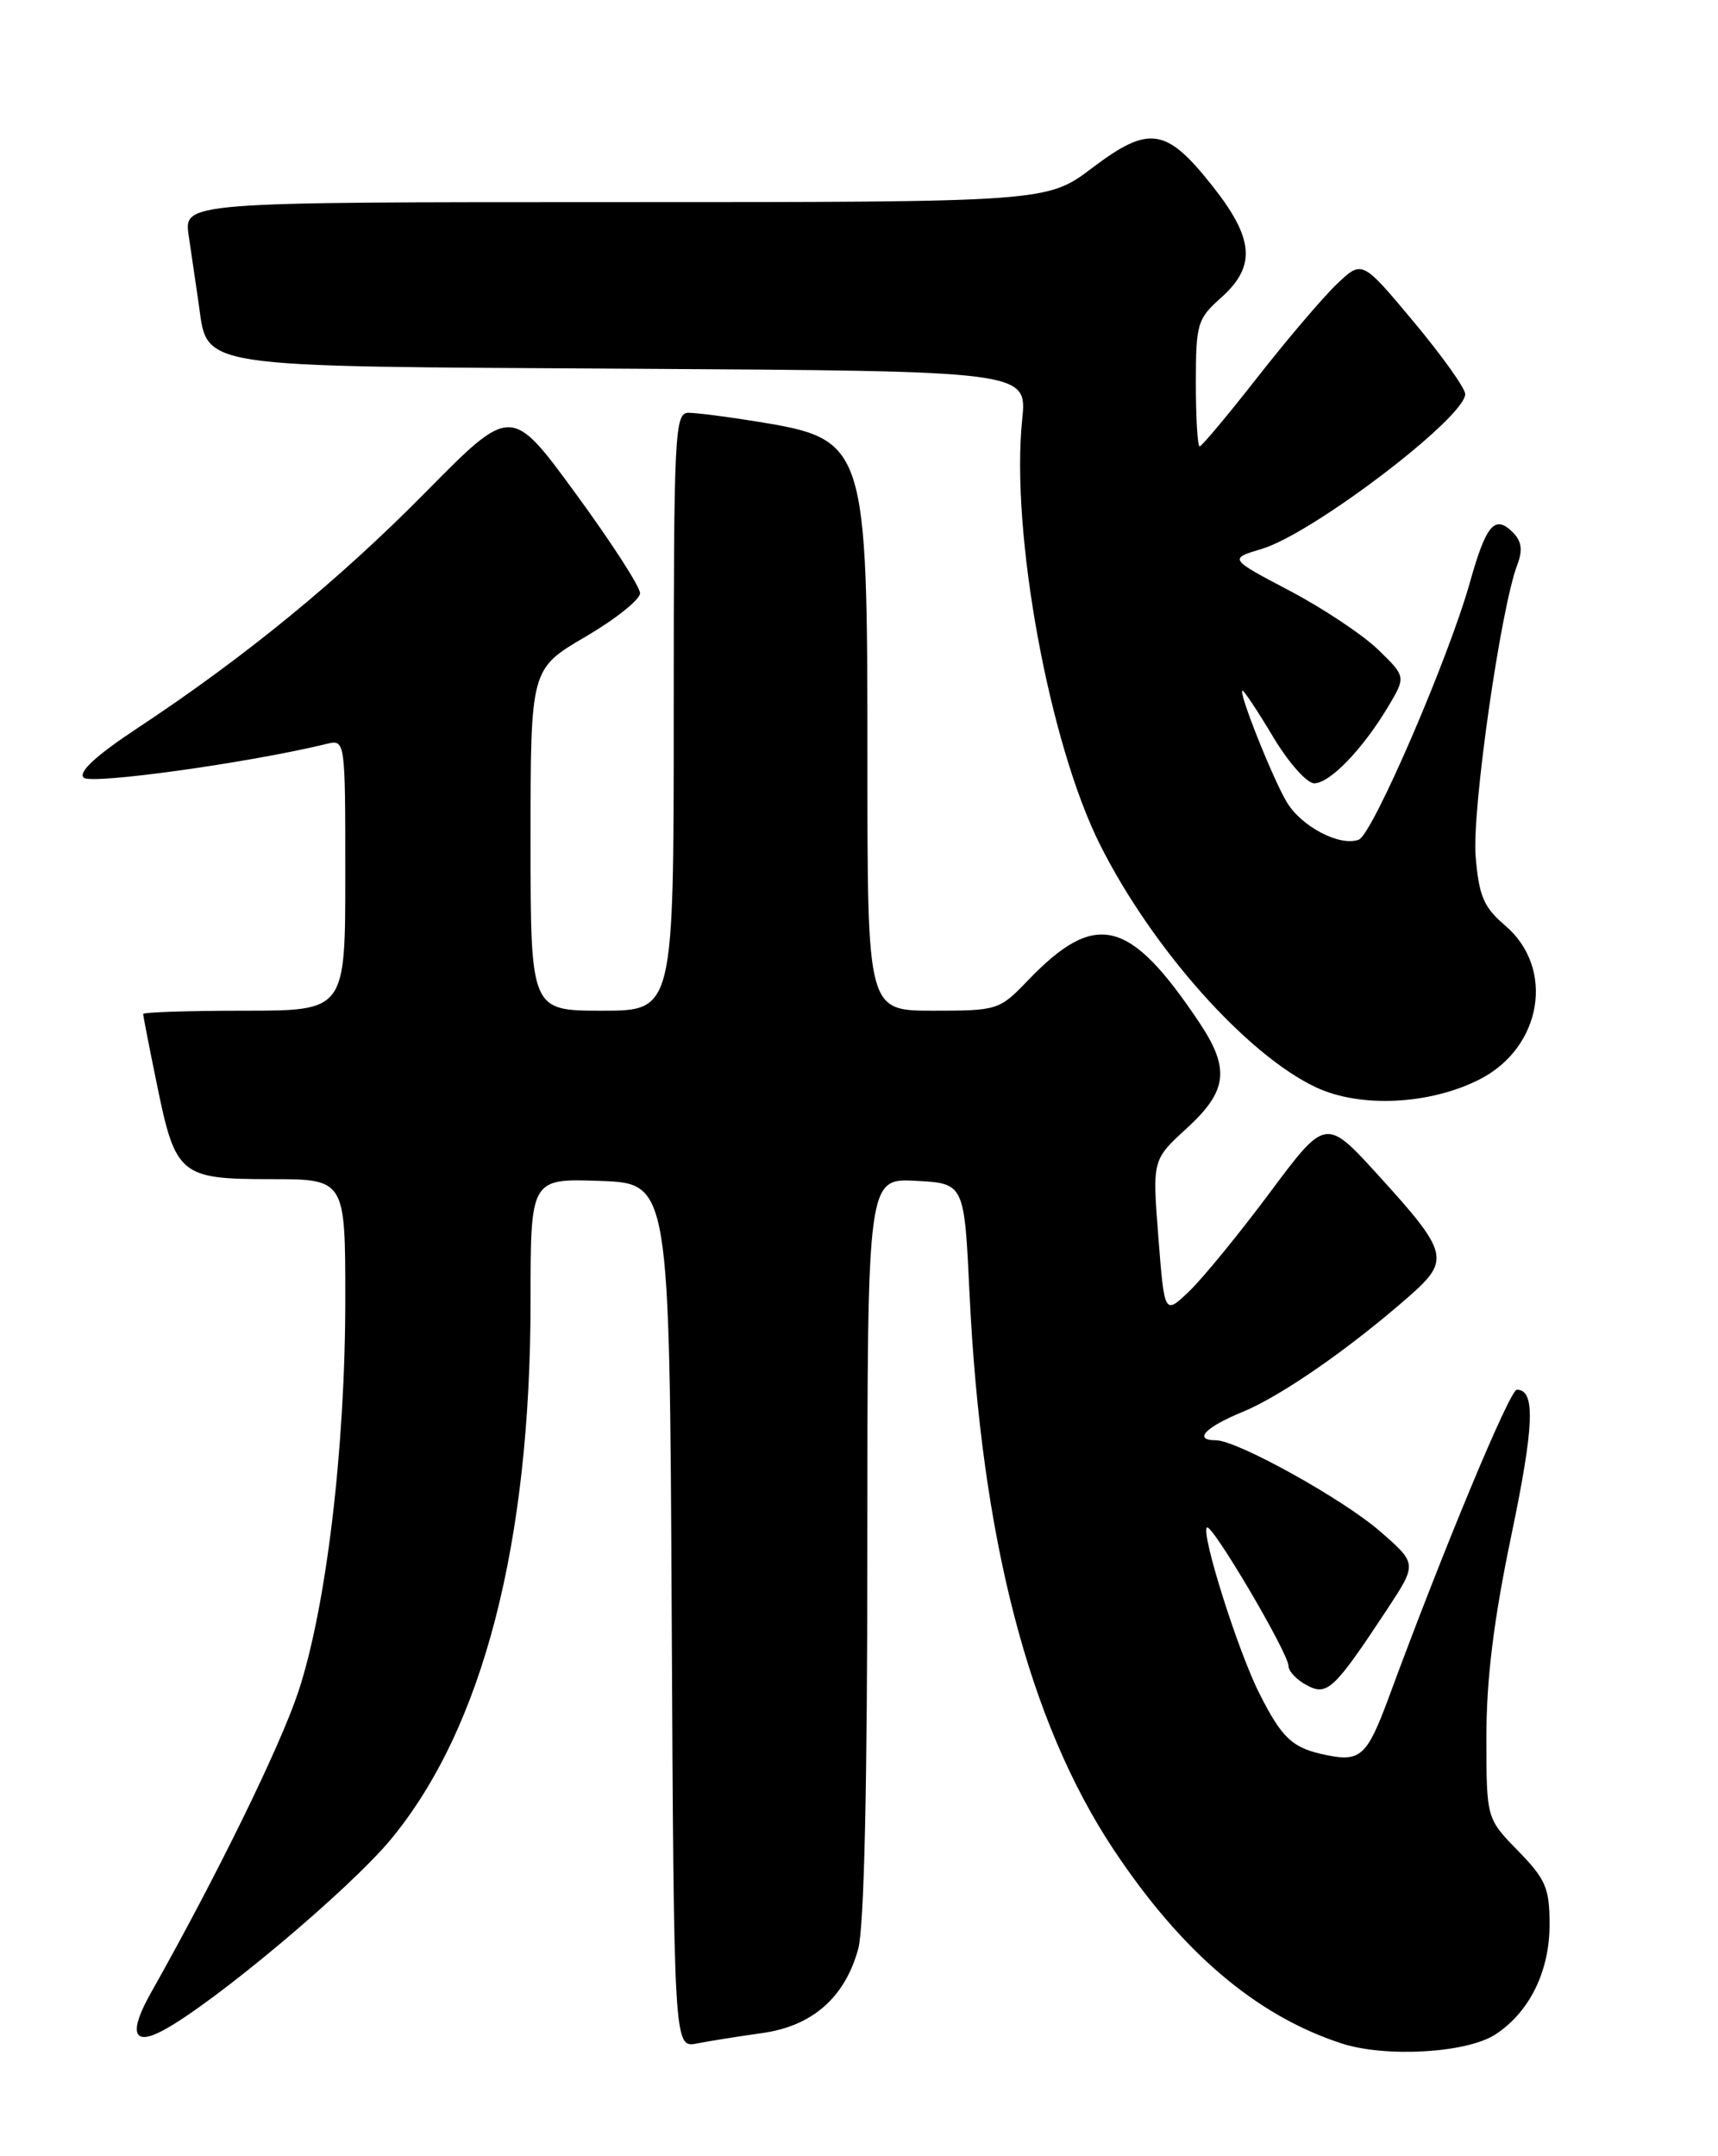 <?xml version="1.0" encoding="UTF-8" standalone="no"?>
<!DOCTYPE svg PUBLIC "-//W3C//DTD SVG 1.1//EN" "http://www.w3.org/Graphics/SVG/1.1/DTD/svg11.dtd" >
<svg xmlns="http://www.w3.org/2000/svg" xmlns:xlink="http://www.w3.org/1999/xlink" version="1.1" viewBox="0 0 204 256">
 <g >
 <path fill="currentColor"
d=" M 177.58 241.54 C 181.61 238.90 183.99 234.08 184.00 228.54 C 184.00 224.16 183.56 223.14 180.25 219.74 C 176.50 215.90 176.50 215.90 176.50 206.20 C 176.50 199.34 177.36 192.39 179.43 182.44 C 182.19 169.23 182.35 165.00 180.11 165.00 C 179.28 165.00 171.39 183.94 164.92 201.50 C 162.34 208.48 161.55 209.21 157.50 208.38 C 153.48 207.56 152.25 206.44 149.54 201.06 C 147.01 196.07 142.59 182.08 143.31 181.36 C 143.87 180.79 153.00 196.28 153.00 197.80 C 153.00 198.42 153.97 199.45 155.16 200.08 C 157.60 201.39 158.39 200.65 164.71 191.08 C 168.28 185.65 168.28 185.65 163.89 181.83 C 159.46 177.97 146.89 171.00 144.37 171.00 C 141.65 171.00 143.10 169.46 147.56 167.63 C 152.17 165.73 160.30 160.08 167.39 153.85 C 172.22 149.59 171.99 148.70 163.71 139.59 C 157.43 132.69 157.43 132.69 150.79 141.59 C 147.14 146.49 142.83 151.76 141.21 153.31 C 138.27 156.12 138.27 156.12 137.55 146.91 C 136.83 137.70 136.83 137.70 140.91 133.97 C 145.77 129.52 146.08 126.90 142.40 121.39 C 134.12 109.01 130.11 108.03 122.05 116.41 C 118.68 119.93 118.45 120.00 110.80 120.00 C 103.00 120.00 103.00 120.00 103.00 90.52 C 103.00 52.58 102.86 52.16 89.82 50.04 C 86.34 49.48 82.71 49.01 81.75 49.01 C 80.12 49.00 80.00 51.35 80.00 84.50 C 80.00 120.00 80.00 120.00 71.50 120.00 C 63.00 120.00 63.00 120.00 63.00 99.71 C 63.00 79.42 63.00 79.42 69.50 75.61 C 73.08 73.52 76.00 71.19 76.00 70.43 C 76.00 69.66 72.56 64.34 68.35 58.59 C 60.71 48.14 60.71 48.14 50.60 58.38 C 40.25 68.88 29.09 78.02 16.22 86.52 C 11.41 89.70 9.27 91.67 9.93 92.33 C 10.78 93.18 29.49 90.58 38.75 88.33 C 41.00 87.78 41.00 87.78 41.00 103.89 C 41.00 120.00 41.00 120.00 29.00 120.00 C 22.40 120.00 17.00 120.18 17.00 120.39 C 17.00 120.61 17.72 124.32 18.61 128.64 C 20.83 139.55 21.37 140.00 32.15 140.00 C 41.00 140.00 41.00 140.00 41.00 154.28 C 41.00 172.02 38.72 190.98 35.40 200.93 C 33.21 207.49 25.69 222.83 17.88 236.68 C 15.26 241.34 15.81 242.98 19.36 241.07 C 25.38 237.85 41.54 224.29 46.45 218.34 C 57.33 205.15 63.00 183.26 63.00 154.44 C 63.00 139.92 63.00 139.92 71.25 140.21 C 79.50 140.50 79.50 140.50 79.76 191.83 C 80.02 243.15 80.02 243.15 82.76 242.62 C 84.27 242.32 87.74 241.77 90.47 241.39 C 96.43 240.57 100.30 237.20 101.90 231.42 C 102.61 228.87 102.99 212.19 102.99 183.70 C 103.00 139.90 103.00 139.90 108.75 140.20 C 114.50 140.50 114.50 140.50 115.12 153.50 C 116.51 182.65 122.16 204.45 132.26 219.64 C 140.36 231.81 149.18 239.31 159.29 242.61 C 164.53 244.32 174.20 243.76 177.58 241.54 Z  M 175.70 128.15 C 183.11 124.37 184.68 114.97 178.74 109.90 C 176.17 107.71 175.62 106.41 175.22 101.67 C 174.77 96.21 178.18 72.29 180.16 67.08 C 180.83 65.32 180.69 64.26 179.64 63.21 C 177.50 61.07 176.47 62.27 174.54 69.15 C 172.02 78.14 162.98 99.07 161.35 99.69 C 159.12 100.55 154.51 98.14 152.78 95.21 C 151.05 92.27 146.97 82.00 147.54 82.00 C 147.73 82.00 149.37 84.47 151.18 87.50 C 152.99 90.53 155.18 93.00 156.05 93.00 C 157.91 93.00 161.81 88.95 164.82 83.92 C 166.95 80.34 166.95 80.34 163.64 77.13 C 161.81 75.36 157.08 72.21 153.12 70.13 C 145.92 66.34 145.92 66.34 149.83 65.17 C 155.88 63.36 174.02 49.54 173.98 46.78 C 173.97 46.08 171.21 42.21 167.85 38.19 C 161.74 30.88 161.74 30.88 158.78 33.69 C 157.15 35.23 152.91 40.21 149.35 44.75 C 145.80 49.29 142.69 53.00 142.45 53.00 C 142.20 53.00 142.00 49.63 142.00 45.51 C 142.00 38.44 142.17 37.86 145.00 35.34 C 149.17 31.62 148.92 28.35 143.99 22.11 C 138.49 15.14 136.46 14.83 129.73 19.91 C 124.32 24.00 124.32 24.00 73.07 24.00 C 21.82 24.00 21.82 24.00 22.41 28.00 C 22.74 30.20 23.26 33.76 23.57 35.91 C 24.73 43.83 22.36 43.47 75.09 43.78 C 121.96 44.06 121.96 44.06 121.38 49.78 C 119.99 63.22 124.58 88.26 130.63 100.31 C 136.82 112.64 148.05 125.24 156.27 129.10 C 161.53 131.57 169.80 131.16 175.70 128.15 Z "/>
</g>
</svg>